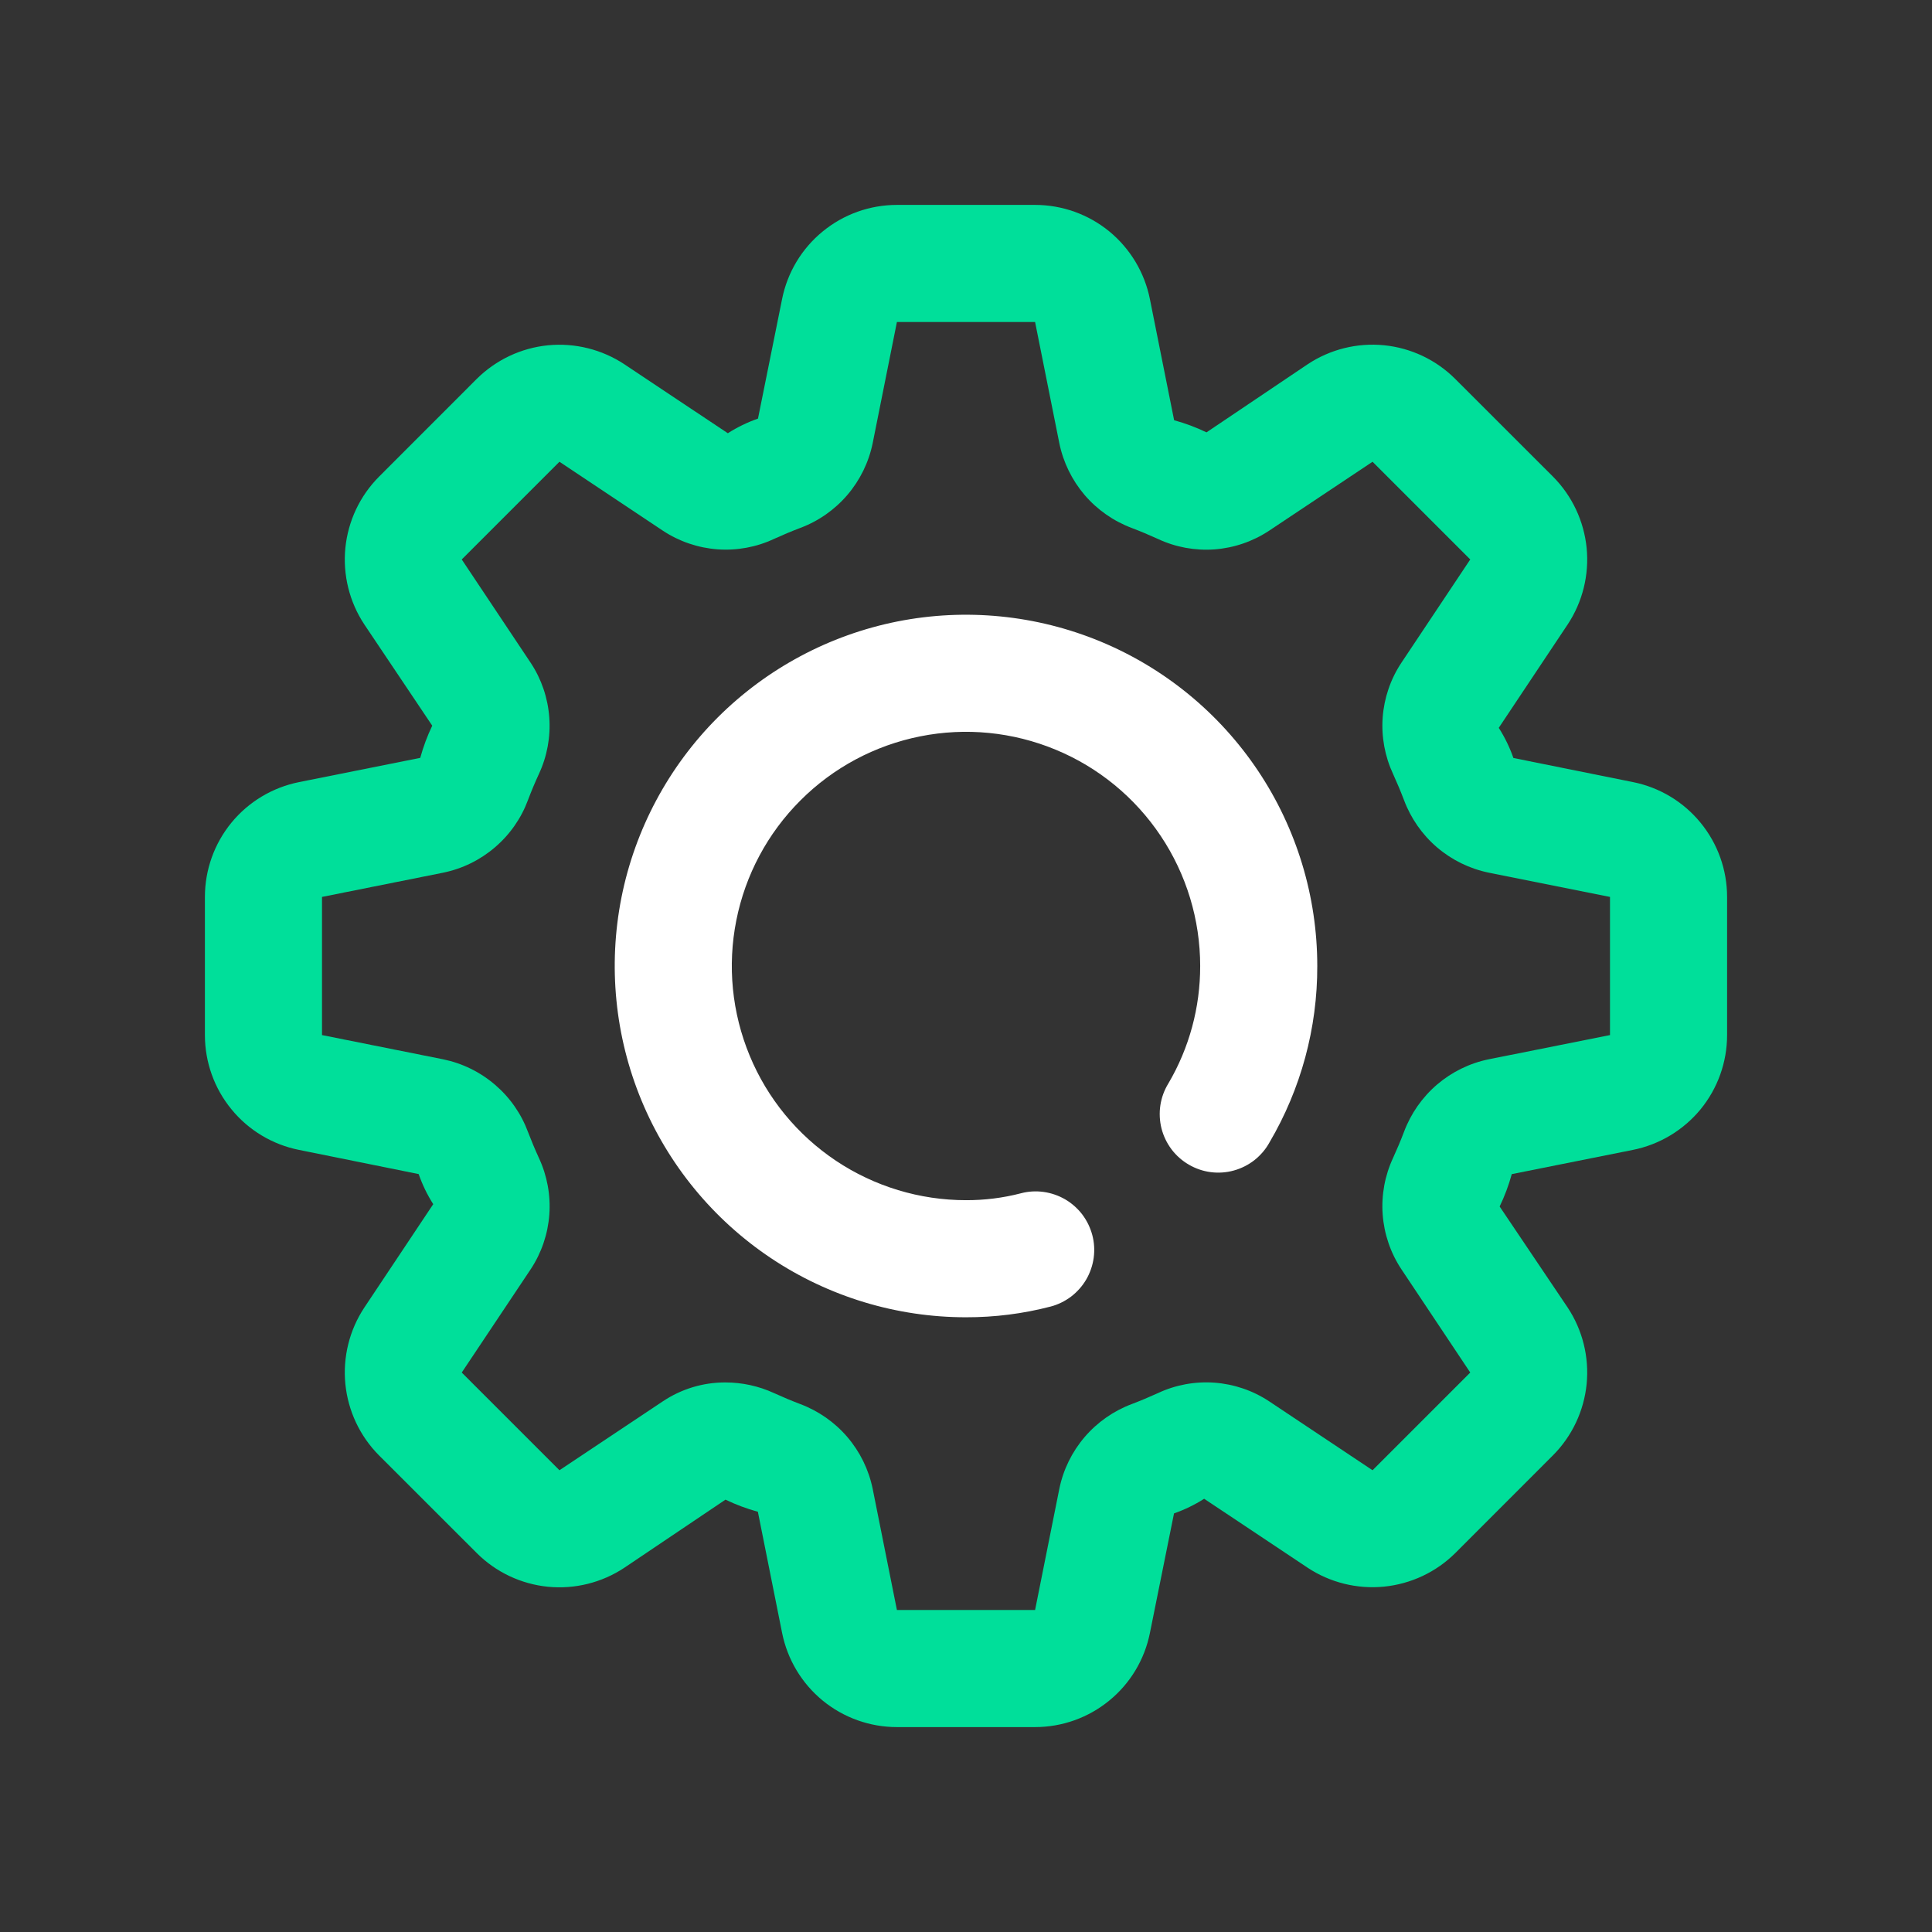 <svg width="28" height="28" viewBox="0 0 33 33" fill="none" xmlns="http://www.w3.org/2000/svg">
<rect x="0" y="0" width="33" height="33" fill="#333333" stroke="none"/>
<path d="M16.5 22.5C15.313 22.5 14.153 22.148 13.167 21.489C12.18 20.829 11.411 19.892 10.957 18.796C10.503 17.7 10.384 16.493 10.615 15.329C10.847 14.166 11.418 13.097 12.257 12.257C13.097 11.418 14.166 10.847 15.329 10.615C16.493 10.384 17.7 10.503 18.796 10.957C19.892 11.411 20.829 12.18 21.489 13.167C22.148 14.153 22.5 15.313 22.5 16.5C22.503 17.559 22.221 18.6 21.684 19.513C21.62 19.63 21.532 19.732 21.428 19.815C21.323 19.897 21.203 19.958 21.075 19.993C20.947 20.029 20.812 20.038 20.68 20.021C20.548 20.004 20.421 19.96 20.306 19.893C20.191 19.826 20.09 19.737 20.01 19.631C19.93 19.524 19.872 19.403 19.839 19.274C19.807 19.145 19.8 19.01 19.82 18.879C19.84 18.747 19.886 18.621 19.956 18.507C20.314 17.899 20.501 17.206 20.5 16.5C20.5 15.709 20.265 14.935 19.826 14.278C19.386 13.62 18.762 13.107 18.031 12.805C17.3 12.502 16.496 12.422 15.72 12.577C14.944 12.731 14.231 13.112 13.672 13.672C13.112 14.231 12.731 14.944 12.577 15.72C12.422 16.496 12.502 17.3 12.805 18.031C13.107 18.762 13.62 19.386 14.278 19.826C14.935 20.265 15.709 20.5 16.5 20.5C16.815 20.501 17.13 20.462 17.435 20.383C17.562 20.349 17.694 20.341 17.825 20.359C17.955 20.377 18.08 20.42 18.194 20.486C18.307 20.552 18.406 20.64 18.486 20.744C18.565 20.849 18.623 20.968 18.657 21.095C18.691 21.222 18.699 21.354 18.681 21.485C18.663 21.615 18.62 21.74 18.554 21.854C18.488 21.967 18.4 22.066 18.296 22.146C18.191 22.225 18.072 22.284 17.945 22.317C17.473 22.44 16.988 22.501 16.5 22.5Z" fill="white"/>
<path d="M17.68 29.5H15.32C14.858 29.5 14.41 29.34 14.052 29.047C13.694 28.753 13.45 28.345 13.359 27.892L12.945 25.822C12.755 25.77 12.57 25.701 12.392 25.615L10.666 26.777C10.281 27.033 9.82 27.148 9.36 27.103C8.9 27.057 8.47 26.854 8.143 26.527L6.473 24.858C6.147 24.53 5.945 24.1 5.899 23.64C5.854 23.181 5.968 22.719 6.223 22.334L7.4 20.568C7.297 20.407 7.214 20.234 7.151 20.054L5.106 19.641C4.653 19.55 4.245 19.305 3.953 18.947C3.66 18.59 3.5 18.142 3.5 17.68V15.32C3.5 14.858 3.66 14.41 3.953 14.052C4.247 13.694 4.655 13.45 5.108 13.359L7.178 12.945C7.23 12.756 7.298 12.572 7.383 12.395L6.223 10.666C5.968 10.281 5.854 9.82 5.899 9.36C5.945 8.9 6.147 8.471 6.473 8.143L8.142 6.473C8.47 6.147 8.9 5.944 9.359 5.898C9.819 5.853 10.281 5.968 10.666 6.223L12.432 7.4C12.594 7.297 12.766 7.213 12.947 7.15L13.359 5.106C13.45 4.653 13.695 4.245 14.053 3.953C14.41 3.66 14.858 3.5 15.32 3.5H17.68C18.142 3.5 18.59 3.66 18.948 3.953C19.305 4.247 19.55 4.655 19.641 5.108L20.055 7.178C20.245 7.23 20.43 7.299 20.608 7.385L22.334 6.223C22.719 5.967 23.18 5.852 23.64 5.897C24.1 5.943 24.53 6.146 24.857 6.473L26.527 8.142C26.853 8.47 27.055 8.9 27.101 9.36C27.146 9.819 27.032 10.281 26.777 10.666L25.6 12.432C25.703 12.594 25.787 12.766 25.85 12.947L27.894 13.359C28.347 13.45 28.755 13.695 29.047 14.053C29.34 14.41 29.5 14.858 29.5 15.32V17.68C29.5 18.142 29.34 18.59 29.047 18.948C28.753 19.305 28.345 19.55 27.892 19.641L25.822 20.055C25.77 20.245 25.701 20.43 25.615 20.608L26.777 22.334C27.032 22.719 27.146 23.18 27.101 23.64C27.055 24.1 26.853 24.529 26.527 24.857L24.858 26.527C24.53 26.853 24.1 27.055 23.64 27.101C23.181 27.146 22.719 27.032 22.334 26.777L20.568 25.6C20.406 25.703 20.234 25.787 20.053 25.85L19.641 27.894C19.55 28.347 19.305 28.755 18.947 29.047C18.59 29.34 18.142 29.5 17.68 29.5ZM12.389 23.613C12.676 23.613 12.96 23.675 13.221 23.795C13.368 23.862 13.515 23.924 13.665 23.981C13.978 24.098 14.256 24.292 14.473 24.545C14.69 24.799 14.839 25.103 14.906 25.43L15.32 27.5H17.68L18.094 25.43C18.161 25.103 18.31 24.799 18.527 24.545C18.744 24.292 19.022 24.098 19.335 23.981C19.485 23.924 19.632 23.862 19.777 23.796C20.079 23.654 20.413 23.593 20.745 23.617C21.078 23.642 21.399 23.751 21.677 23.935L23.444 25.113L25.113 23.444L23.935 21.677C23.751 21.399 23.642 21.078 23.617 20.745C23.593 20.413 23.654 20.079 23.795 19.777C23.862 19.631 23.924 19.484 23.981 19.334C24.098 19.021 24.292 18.743 24.545 18.526C24.799 18.309 25.103 18.16 25.43 18.093L27.5 17.68V15.32L25.43 14.906C25.103 14.839 24.799 14.69 24.545 14.473C24.292 14.256 24.098 13.978 23.981 13.665C23.924 13.515 23.862 13.368 23.796 13.223C23.655 12.921 23.593 12.588 23.617 12.255C23.642 11.922 23.751 11.601 23.935 11.323L25.113 9.556L23.444 7.887L21.677 9.065C21.399 9.249 21.078 9.359 20.745 9.384C20.413 9.408 20.079 9.347 19.777 9.205C19.63 9.138 19.483 9.076 19.333 9.019C19.021 8.902 18.743 8.708 18.526 8.455C18.31 8.201 18.161 7.897 18.094 7.57L17.68 5.5H15.32L14.906 7.57C14.839 7.897 14.69 8.201 14.473 8.455C14.256 8.708 13.978 8.903 13.665 9.019C13.515 9.076 13.368 9.138 13.223 9.204C12.921 9.346 12.588 9.407 12.255 9.383C11.922 9.358 11.601 9.249 11.323 9.065L9.556 7.887L7.887 9.556L9.065 11.322C9.249 11.6 9.358 11.921 9.382 12.254C9.407 12.586 9.345 12.92 9.204 13.222C9.137 13.367 9.075 13.515 9.018 13.666C8.902 13.979 8.708 14.256 8.454 14.473C8.201 14.69 7.897 14.839 7.57 14.906L5.5 15.32V17.68L7.57 18.094C7.897 18.161 8.202 18.311 8.455 18.528C8.709 18.745 8.903 19.023 9.019 19.336C9.076 19.485 9.138 19.633 9.205 19.779C9.346 20.081 9.407 20.415 9.383 20.747C9.358 21.08 9.249 21.401 9.065 21.679L7.887 23.444L9.556 25.113L11.323 23.935C11.639 23.724 12.01 23.612 12.389 23.613Z" fill="#00DF9A"/>
</svg>
